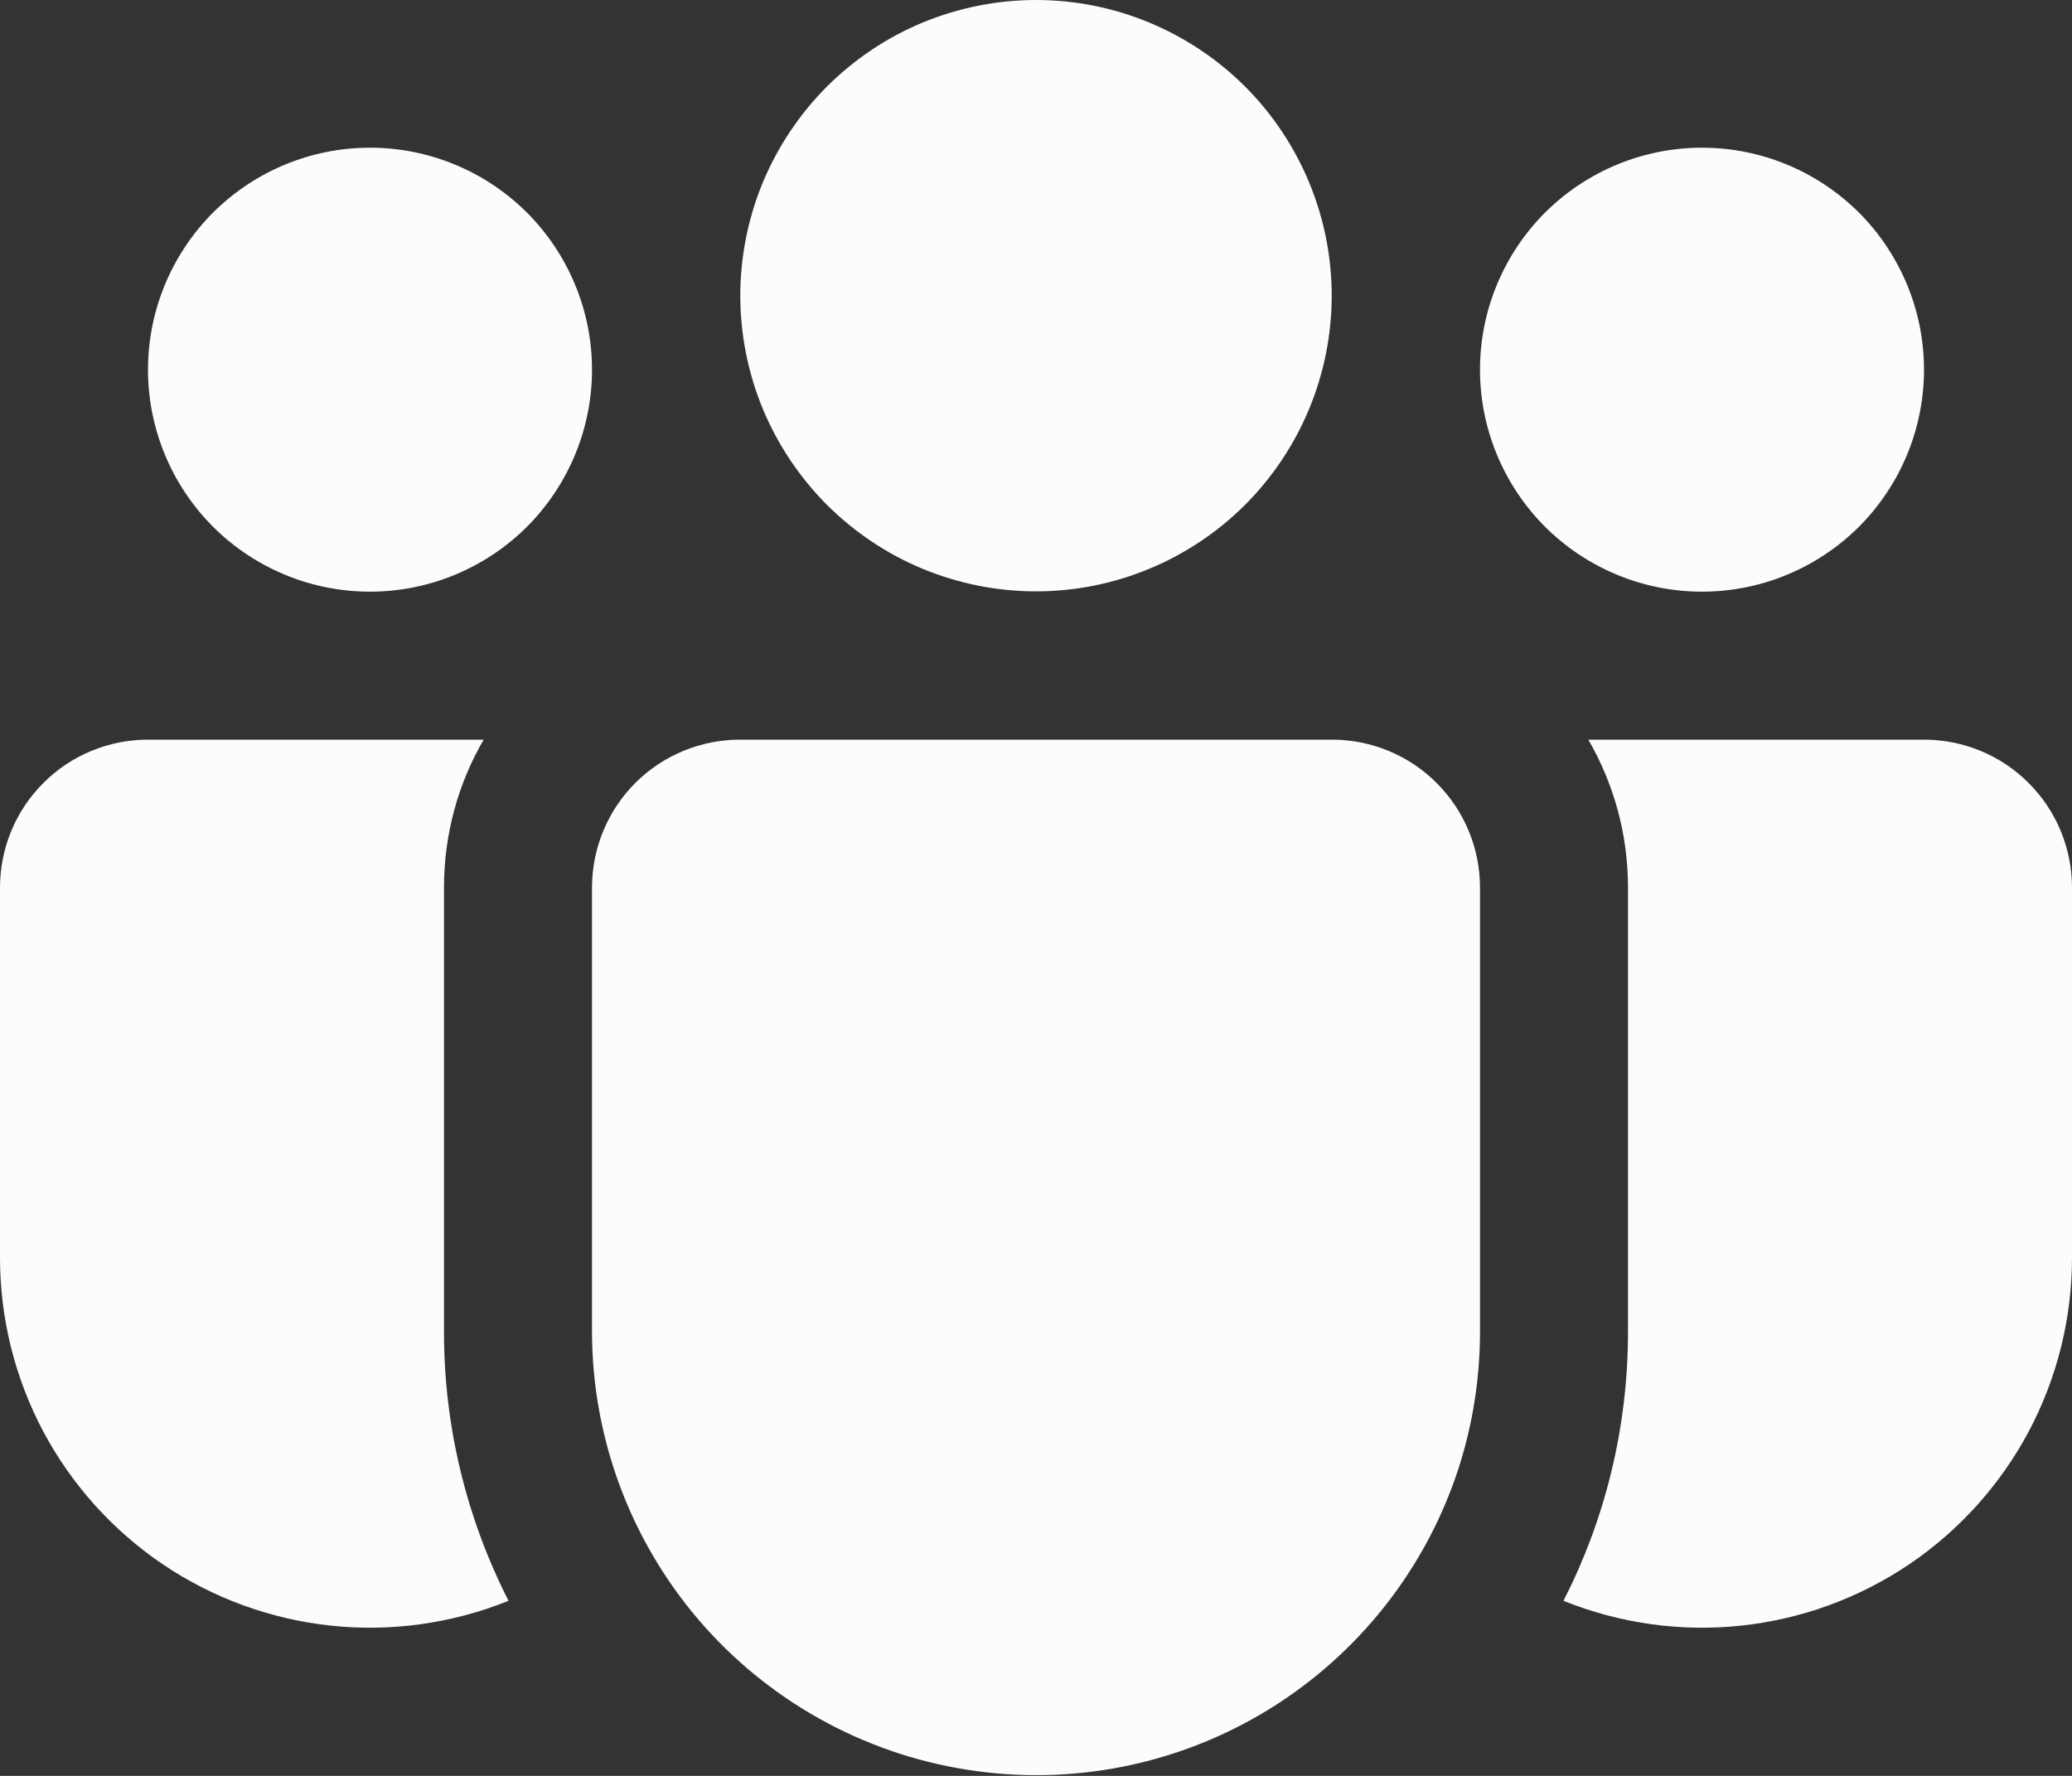 <svg width="14" height="12" viewBox="0 0 14 12" fill="none" xmlns="http://www.w3.org/2000/svg">
<rect x="0" y="0" width="14" height="12" fill="#333333" stroke="none"/>
<path d="M7 0C6.738 -3.90978e-09 6.478 0.052 6.235 0.152C5.993 0.252 5.773 0.4 5.587 0.585C5.402 0.771 5.255 0.991 5.154 1.233C5.054 1.476 5.002 1.736 5.002 1.998C5.002 2.26 5.054 2.52 5.154 2.763C5.255 3.005 5.402 3.225 5.587 3.411C5.773 3.596 5.993 3.744 6.235 3.844C6.478 3.944 6.738 3.996 7 3.996C7.53 3.996 8.038 3.785 8.413 3.411C8.787 3.036 8.998 2.528 8.998 1.998C8.998 1.468 8.787 0.96 8.413 0.585C8.038 0.211 7.53 0 7 0ZM11.5 0.998C11.102 0.998 10.721 1.156 10.439 1.437C10.158 1.719 10 2.1 10 2.498C10 2.896 10.158 3.277 10.439 3.559C10.721 3.84 11.102 3.998 11.5 3.998C11.898 3.998 12.279 3.84 12.561 3.559C12.842 3.277 13 2.896 13 2.498C13 2.1 12.842 1.719 12.561 1.437C12.279 1.156 11.898 0.998 11.5 0.998ZM2.5 0.998C2.102 0.998 1.721 1.156 1.439 1.437C1.158 1.719 1 2.1 1 2.498C1 2.896 1.158 3.277 1.439 3.559C1.721 3.84 2.102 3.998 2.5 3.998C2.898 3.998 3.279 3.84 3.561 3.559C3.842 3.277 4 2.896 4 2.498C4 2.1 3.842 1.719 3.561 1.437C3.279 1.156 2.898 0.998 2.5 0.998ZM4 5.991C4.002 5.727 4.108 5.474 4.295 5.288C4.483 5.102 4.736 4.998 5 4.998H9C9.265 4.998 9.52 5.103 9.707 5.291C9.895 5.478 10 5.733 10 5.998V8.998C10 9.313 9.951 9.626 9.854 9.925C9.633 10.604 9.176 11.181 8.568 11.554C7.959 11.927 7.237 12.07 6.532 11.958C5.827 11.847 5.184 11.487 4.72 10.945C4.256 10.402 4.001 9.712 4 8.998V5.991ZM3 5.998C3 5.633 3.097 5.292 3.268 4.998H1C0.735 4.998 0.48 5.103 0.293 5.291C0.105 5.478 1.38413e-07 5.733 1.38413e-07 5.998V8.498C-0 8.907 0.1 9.31 0.292 9.672C0.484 10.033 0.762 10.342 1.101 10.571C1.441 10.8 1.831 10.942 2.238 10.985C2.645 11.028 3.056 10.97 3.436 10.817C3.149 10.253 2.999 9.63 3 8.997V5.998ZM11 5.998V8.998C11 9.653 10.843 10.271 10.564 10.817C10.944 10.97 11.355 11.028 11.762 10.985C12.169 10.942 12.559 10.8 12.899 10.571C13.238 10.342 13.516 10.033 13.708 9.672C13.9 9.31 14 8.907 14 8.498V5.998C14 5.733 13.895 5.478 13.707 5.291C13.52 5.103 13.265 4.998 13 4.998H10.732C10.902 5.292 11 5.633 11 5.998Z" fill="#FCFCFC"/>
</svg>
